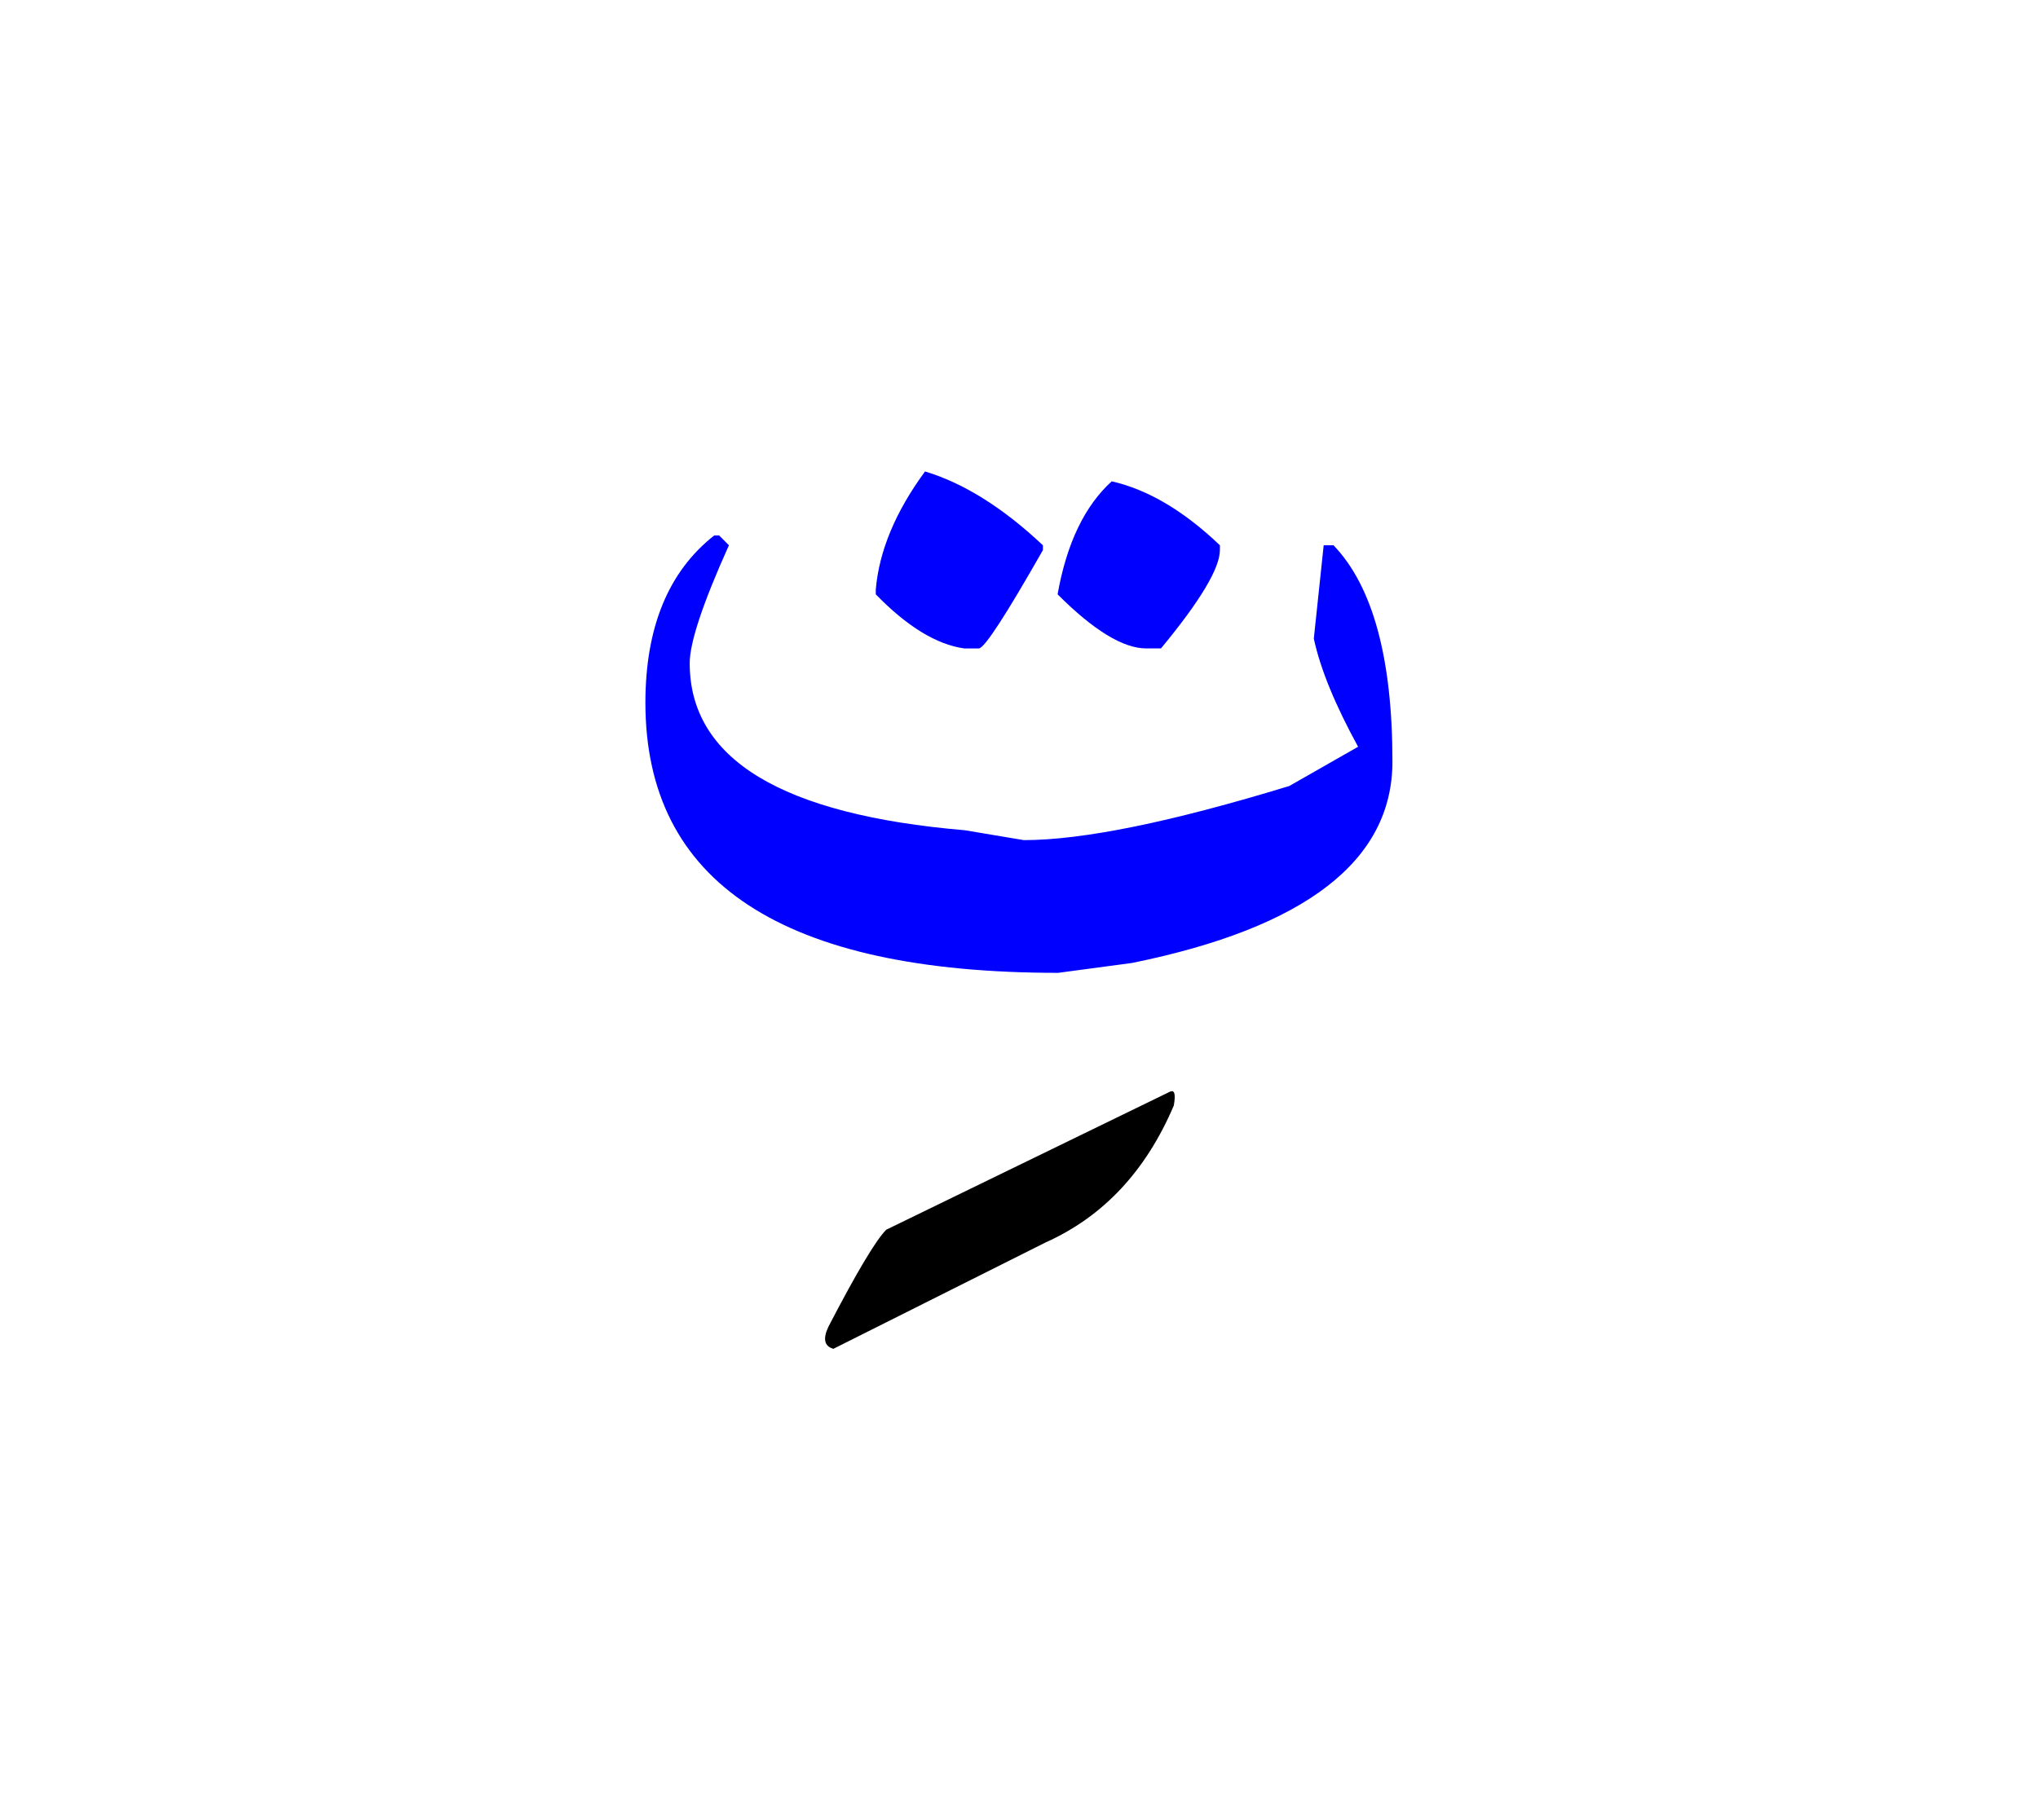 <svg id="vector" xmlns="http://www.w3.org/2000/svg" width="75" height="67" viewBox="0 0 83 73"><path fill="#0000FF" d="M37.673,18.631c1.564,0.471 3.17,1.471 4.801,3.008v0.195c-1.503,2.641 -2.365,3.973 -2.605,4.006h-0.598c-1.135,-0.16 -2.33,-0.896 -3.604,-2.203v-0.197C35.803,21.869 36.47,20.271 37.673,18.631z" id="path_0"/><path fill="#0000FF" d="M45.276,19.033c1.469,0.334 2.938,1.203 4.406,2.605v0.195c0,0.736 -0.803,2.076 -2.4,4.006h-0.605c-0.932,0 -2.137,-0.734 -3.605,-2.203C43.438,21.57 44.175,20.033 45.276,19.033z" id="path_1"/><path fill="#0000FF" d="M29.09,21.236h0.196l0.401,0.402c-1.067,2.365 -1.598,3.971 -1.598,4.801c0,3.902 3.733,6.174 11.207,6.807l2.399,0.402c2.41,0 6.006,-0.736 10.814,-2.205l2.801,-1.598c-0.93,-1.699 -1.537,-3.168 -1.803,-4.406l0.402,-3.801h0.4c1.598,1.664 2.4,4.604 2.4,8.807c0,4.039 -3.535,6.771 -10.607,8.207l-3.006,0.402c-11.207,0 -16.811,-3.674 -16.811,-11.01C26.288,24.979 27.22,22.705 29.09,21.236z" id="path_2"/><path fill="#000001" d="M47.626,43.906c0.205,-0.111 0.264,0.068 0.178,0.555c-1.135,2.666 -2.877,4.527 -5.227,5.578l-8.636,4.33c-0.368,-0.104 -0.437,-0.402 -0.204,-0.898c1.152,-2.219 1.938,-3.535 2.356,-3.953L47.626,43.906z" id="path_3"/></svg>
